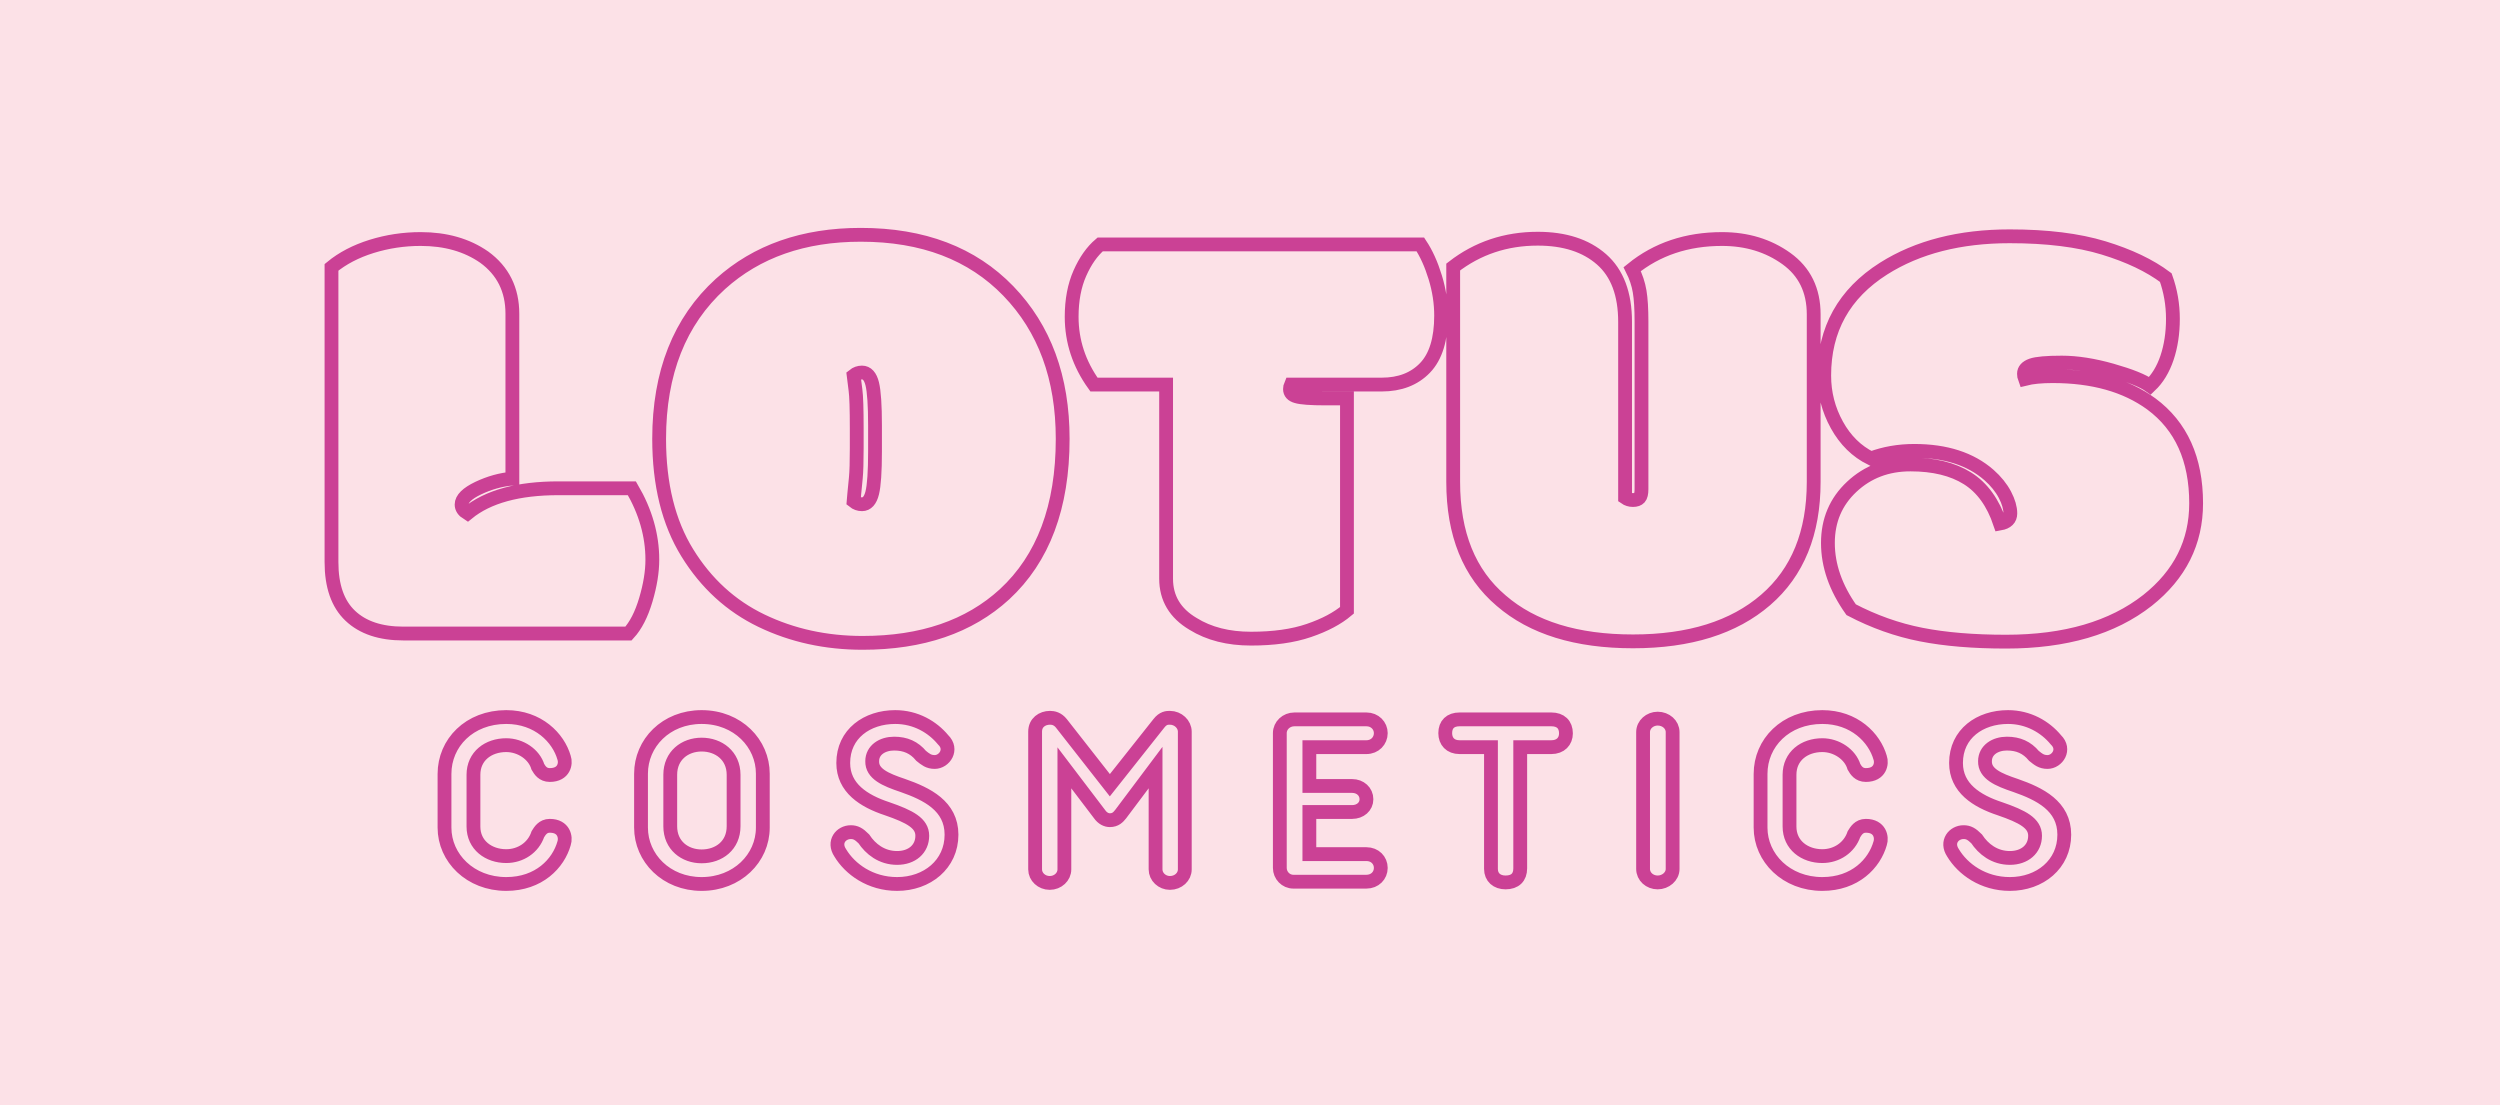 <svg width="181" height="80" viewBox="0 0 181 80" fill="none" xmlns="http://www.w3.org/2000/svg">
<path d="M181 0H0V80H181V0Z" fill="#FCE1E7"/>
<path d="M29.202 45.868C27.543 45.868 26.261 45.439 25.357 44.579C24.452 43.722 24 42.427 24 40.696V19.356C24.793 18.702 25.762 18.196 26.905 17.839C28.048 17.484 29.232 17.305 30.458 17.305C32.267 17.305 33.798 17.741 35.055 18.615C36.415 19.603 37.096 20.971 37.096 22.716V34.651C36.258 34.724 35.436 34.955 34.628 35.338C33.822 35.724 33.419 36.121 33.419 36.528C33.419 36.775 33.559 36.986 33.843 37.161C35.323 35.953 37.52 35.351 40.436 35.351H45.749C46.736 37.038 47.229 38.761 47.229 40.521C47.229 41.393 47.073 42.362 46.758 43.423C46.444 44.486 46.026 45.3 45.504 45.868H29.202ZM63.351 30.789C63.351 29.336 63.283 28.335 63.149 27.789C63.014 27.243 62.767 26.971 62.409 26.971C62.185 26.971 61.982 27.044 61.803 27.189C61.833 27.451 61.878 27.8 61.937 28.238C61.997 28.674 62.027 29.603 62.027 31.029V32.447C62.027 33.437 62.006 34.157 61.961 34.608C61.916 35.058 61.878 35.444 61.848 35.764C61.833 35.938 61.818 36.113 61.803 36.289C61.982 36.434 62.185 36.507 62.409 36.507C62.767 36.507 63.014 36.233 63.149 35.687C63.283 35.143 63.351 34.143 63.351 32.688V30.789ZM62.453 46.543C59.794 46.543 57.354 46.009 55.133 44.94C52.913 43.871 51.124 42.234 49.763 40.029C48.402 37.827 47.722 35.073 47.722 31.773C47.722 26.986 49.202 23.248 52.162 20.556C54.792 18.185 58.179 17 62.319 17C66.82 17 70.379 18.355 73.003 21.068C75.626 23.781 76.938 27.349 76.938 31.773C76.938 36.688 75.532 40.44 72.723 43.031C70.166 45.372 66.743 46.543 62.453 46.543ZM97.52 28.848V44.187C96.833 44.768 95.914 45.256 94.762 45.648C93.613 46.043 92.216 46.238 90.571 46.238C88.927 46.238 87.528 45.883 86.378 45.169C85.077 44.399 84.426 43.307 84.426 41.895V27.843H79.203C78.126 26.345 77.588 24.709 77.588 22.934C77.588 21.726 77.787 20.676 78.183 19.781C78.578 18.887 79.069 18.191 79.651 17.697H102.835C103.268 18.351 103.626 19.144 103.91 20.076C104.196 21.006 104.337 21.93 104.337 22.847C104.337 24.564 103.948 25.826 103.172 26.633C102.394 27.441 101.349 27.843 100.033 27.843H93.463C93.418 27.945 93.395 28.055 93.395 28.171C93.395 28.433 93.553 28.607 93.866 28.694C94.195 28.796 94.899 28.848 95.974 28.848H97.52ZM124.674 17.305C126.467 17.305 128.022 17.778 129.338 18.723C130.652 19.669 131.311 21.014 131.311 22.76V34.892C131.311 38.587 130.151 41.435 127.834 43.434C125.518 45.434 122.315 46.435 118.228 46.435C114.139 46.435 110.959 45.453 108.688 43.49C106.369 41.526 105.211 38.66 105.211 34.892V19.333C106.975 17.967 109.016 17.282 111.332 17.282C113.276 17.282 114.815 17.78 115.952 18.777C117.087 19.773 117.656 21.284 117.656 23.306V36.026C117.821 36.142 118.011 36.202 118.228 36.202C118.443 36.202 118.601 36.146 118.697 36.038C118.795 35.928 118.844 35.72 118.844 35.415V23.283C118.844 22.368 118.8 21.639 118.71 21.102C118.621 20.564 118.441 20.024 118.17 19.487C119.964 18.032 122.133 17.305 124.674 17.305ZM144.808 37.902C145.301 37.815 145.548 37.572 145.548 37.171C145.548 36.773 145.418 36.32 145.156 35.82C144.893 35.318 144.509 34.84 144.002 34.39C142.671 33.225 140.868 32.644 138.597 32.644C137.477 32.644 136.43 32.827 135.457 33.19C134.427 32.682 133.604 31.874 132.992 30.768C132.38 29.662 132.073 28.47 132.073 27.189C132.073 23.843 133.508 21.261 136.377 19.443C138.844 17.886 141.886 17.108 145.503 17.108C148.193 17.108 150.458 17.388 152.296 17.949C154.135 18.509 155.639 19.225 156.803 20.097C157.147 21.058 157.319 22.054 157.319 23.088C157.319 24.119 157.176 25.058 156.893 25.902C156.609 26.745 156.197 27.422 155.66 27.93C155.152 27.567 154.233 27.196 152.902 26.818C151.571 26.44 150.362 26.251 149.27 26.251C148.178 26.251 147.451 26.316 147.084 26.446C146.717 26.579 146.536 26.783 146.536 27.059C146.536 27.189 146.557 27.312 146.602 27.43C147.124 27.297 147.798 27.233 148.619 27.233C151.535 27.233 153.911 27.901 155.75 29.24C157.917 30.84 159 33.24 159 36.441C159 39.264 157.827 41.605 155.481 43.467C152.941 45.459 149.524 46.456 145.234 46.456C142.873 46.456 140.824 46.285 139.09 45.943C137.356 45.603 135.669 45.003 134.024 44.143C132.902 42.558 132.341 40.947 132.341 39.311C132.341 37.674 132.917 36.318 134.069 35.241C135.218 34.164 136.635 33.626 138.318 33.626C139.998 33.626 141.374 33.96 142.443 34.631C143.511 35.299 144.3 36.391 144.808 37.902Z" stroke="#CB4195" strokeWidth="1.822"/>
<path d="M40.843 61.045C40.981 60.636 40.843 59.788 39.803 59.788C39.297 59.788 39.082 60.175 38.942 60.395C38.608 61.376 37.689 61.983 36.651 61.983C35.378 61.983 34.278 61.189 34.278 59.842V56.093C34.278 54.743 35.354 53.949 36.651 53.949C37.689 53.949 38.669 54.613 38.942 55.519C39.082 55.758 39.297 56.111 39.803 56.111C40.862 56.111 40.981 55.258 40.843 54.87C40.43 53.412 38.961 51.914 36.651 51.914C33.985 51.914 32.182 53.783 32.182 56.034V59.918C32.182 62.115 34.042 64 36.651 64C39.018 64 40.43 62.52 40.843 61.045ZM46.41 59.918C46.41 62.115 48.232 64 50.797 64C53.368 64 55.228 62.133 55.228 59.918V56.016C55.228 53.837 53.425 51.914 50.797 51.914C48.213 51.914 46.41 53.801 46.41 56.016V59.918ZM48.526 56.093C48.526 54.707 49.583 53.909 50.797 53.909C52.032 53.909 53.112 54.707 53.112 56.093V59.824C53.112 61.207 52.056 62.001 50.797 62.001C49.583 62.001 48.526 61.207 48.526 59.824V56.093ZM61.051 55.24C61.051 57.053 62.539 57.995 64.223 58.551C65.888 59.124 66.773 59.601 66.773 60.509C66.773 61.47 66.026 62.115 64.951 62.115C63.832 62.115 63.028 61.47 62.539 60.73C62.186 60.377 61.95 60.247 61.597 60.247C60.893 60.247 60.304 60.95 60.832 61.745C61.54 62.927 63.009 64 64.951 64C67.124 64 68.889 62.575 68.889 60.431C68.889 58.344 67.105 57.478 65.363 56.868C64.085 56.443 63.128 56.016 63.147 55.114C63.147 54.296 63.889 53.837 64.736 53.837C65.559 53.837 66.186 54.116 66.692 54.725C66.99 54.964 67.224 55.168 67.672 55.168C68.376 55.168 69.004 54.26 68.281 53.562C67.515 52.636 66.301 51.914 64.812 51.914C62.792 51.914 61.051 53.115 61.051 55.24ZM84.703 51.968C84.506 51.968 84.214 51.968 83.9 52.375L80.353 56.85L76.846 52.375C76.57 52.029 76.257 51.968 76.023 51.968C75.453 51.968 74.943 52.321 74.943 52.971V62.945C74.943 63.481 75.415 63.924 76 63.924C76.589 63.924 77.061 63.481 77.061 62.945V55.591L79.606 58.94C79.823 59.25 80.1 59.381 80.353 59.381C80.765 59.381 80.961 59.16 81.137 58.94L83.663 55.573V62.945C83.663 63.481 84.133 63.924 84.703 63.924C85.309 63.924 85.779 63.481 85.779 62.945V52.971C85.779 52.434 85.29 51.968 84.703 51.968ZM98.931 63.834C99.538 63.834 99.969 63.391 99.969 62.837C99.969 62.282 99.538 61.839 98.931 61.839H94.798V58.789H97.892C98.481 58.789 98.931 58.402 98.931 57.865C98.931 57.31 98.481 56.905 97.892 56.905H94.798V54.094H98.931C99.538 54.094 99.969 53.635 99.969 53.079C99.969 52.542 99.538 52.083 98.931 52.083H93.715C93.133 52.083 92.659 52.524 92.659 53.079V62.837C92.659 63.373 93.088 63.834 93.639 63.834H98.931ZM105.672 52.083C105.007 52.083 104.635 52.452 104.635 53.079C104.635 53.671 105.007 54.094 105.672 54.094H107.946V62.909C107.946 63.517 108.375 63.888 109.003 63.888C109.691 63.888 110.064 63.517 110.064 62.873V54.094H112.318C112.983 54.094 113.375 53.671 113.375 53.097C113.375 52.452 112.983 52.083 112.318 52.083H105.672ZM121.098 53.007C121.098 52.452 120.605 52.029 120.016 52.029C119.452 52.029 118.959 52.452 118.959 53.007V62.909C118.959 63.463 119.433 63.888 120.016 63.888C120.585 63.888 121.098 63.463 121.098 62.909V53.007ZM136.126 61.045C136.264 60.636 136.126 59.788 135.088 59.788C134.58 59.788 134.365 60.175 134.227 60.395C133.891 61.376 132.972 61.983 131.934 61.983C130.661 61.983 129.561 61.189 129.561 59.842V56.093C129.561 54.743 130.637 53.949 131.934 53.949C132.972 53.949 133.952 54.613 134.227 55.519C134.365 55.758 134.58 56.111 135.088 56.111C136.145 56.111 136.264 55.258 136.126 54.87C135.713 53.412 134.246 51.914 131.934 51.914C129.27 51.914 127.465 53.783 127.465 56.034V59.918C127.465 62.115 129.327 64 131.934 64C134.303 64 135.713 62.52 136.126 61.045ZM141.616 55.24C141.616 57.053 143.105 57.995 144.789 58.551C146.454 59.124 147.339 59.601 147.339 60.509C147.339 61.47 146.592 62.115 145.516 62.115C144.398 62.115 143.594 61.47 143.105 60.73C142.752 60.377 142.516 60.247 142.163 60.247C141.459 60.247 140.87 60.95 141.397 61.745C142.105 62.927 143.575 64 145.516 64C147.689 64 149.454 62.575 149.454 60.431C149.454 58.344 147.67 57.478 145.929 56.868C144.651 56.443 143.694 56.016 143.713 55.114C143.713 54.296 144.455 53.837 145.301 53.837C146.124 53.837 146.752 54.116 147.258 54.725C147.555 54.964 147.789 55.168 148.238 55.168C148.942 55.168 149.569 54.26 148.846 53.562C148.081 52.636 146.866 51.914 145.378 51.914C143.358 51.914 141.616 53.115 141.616 55.24Z" stroke="#CB4195" strokeWidth="0.96"/>
</svg>
